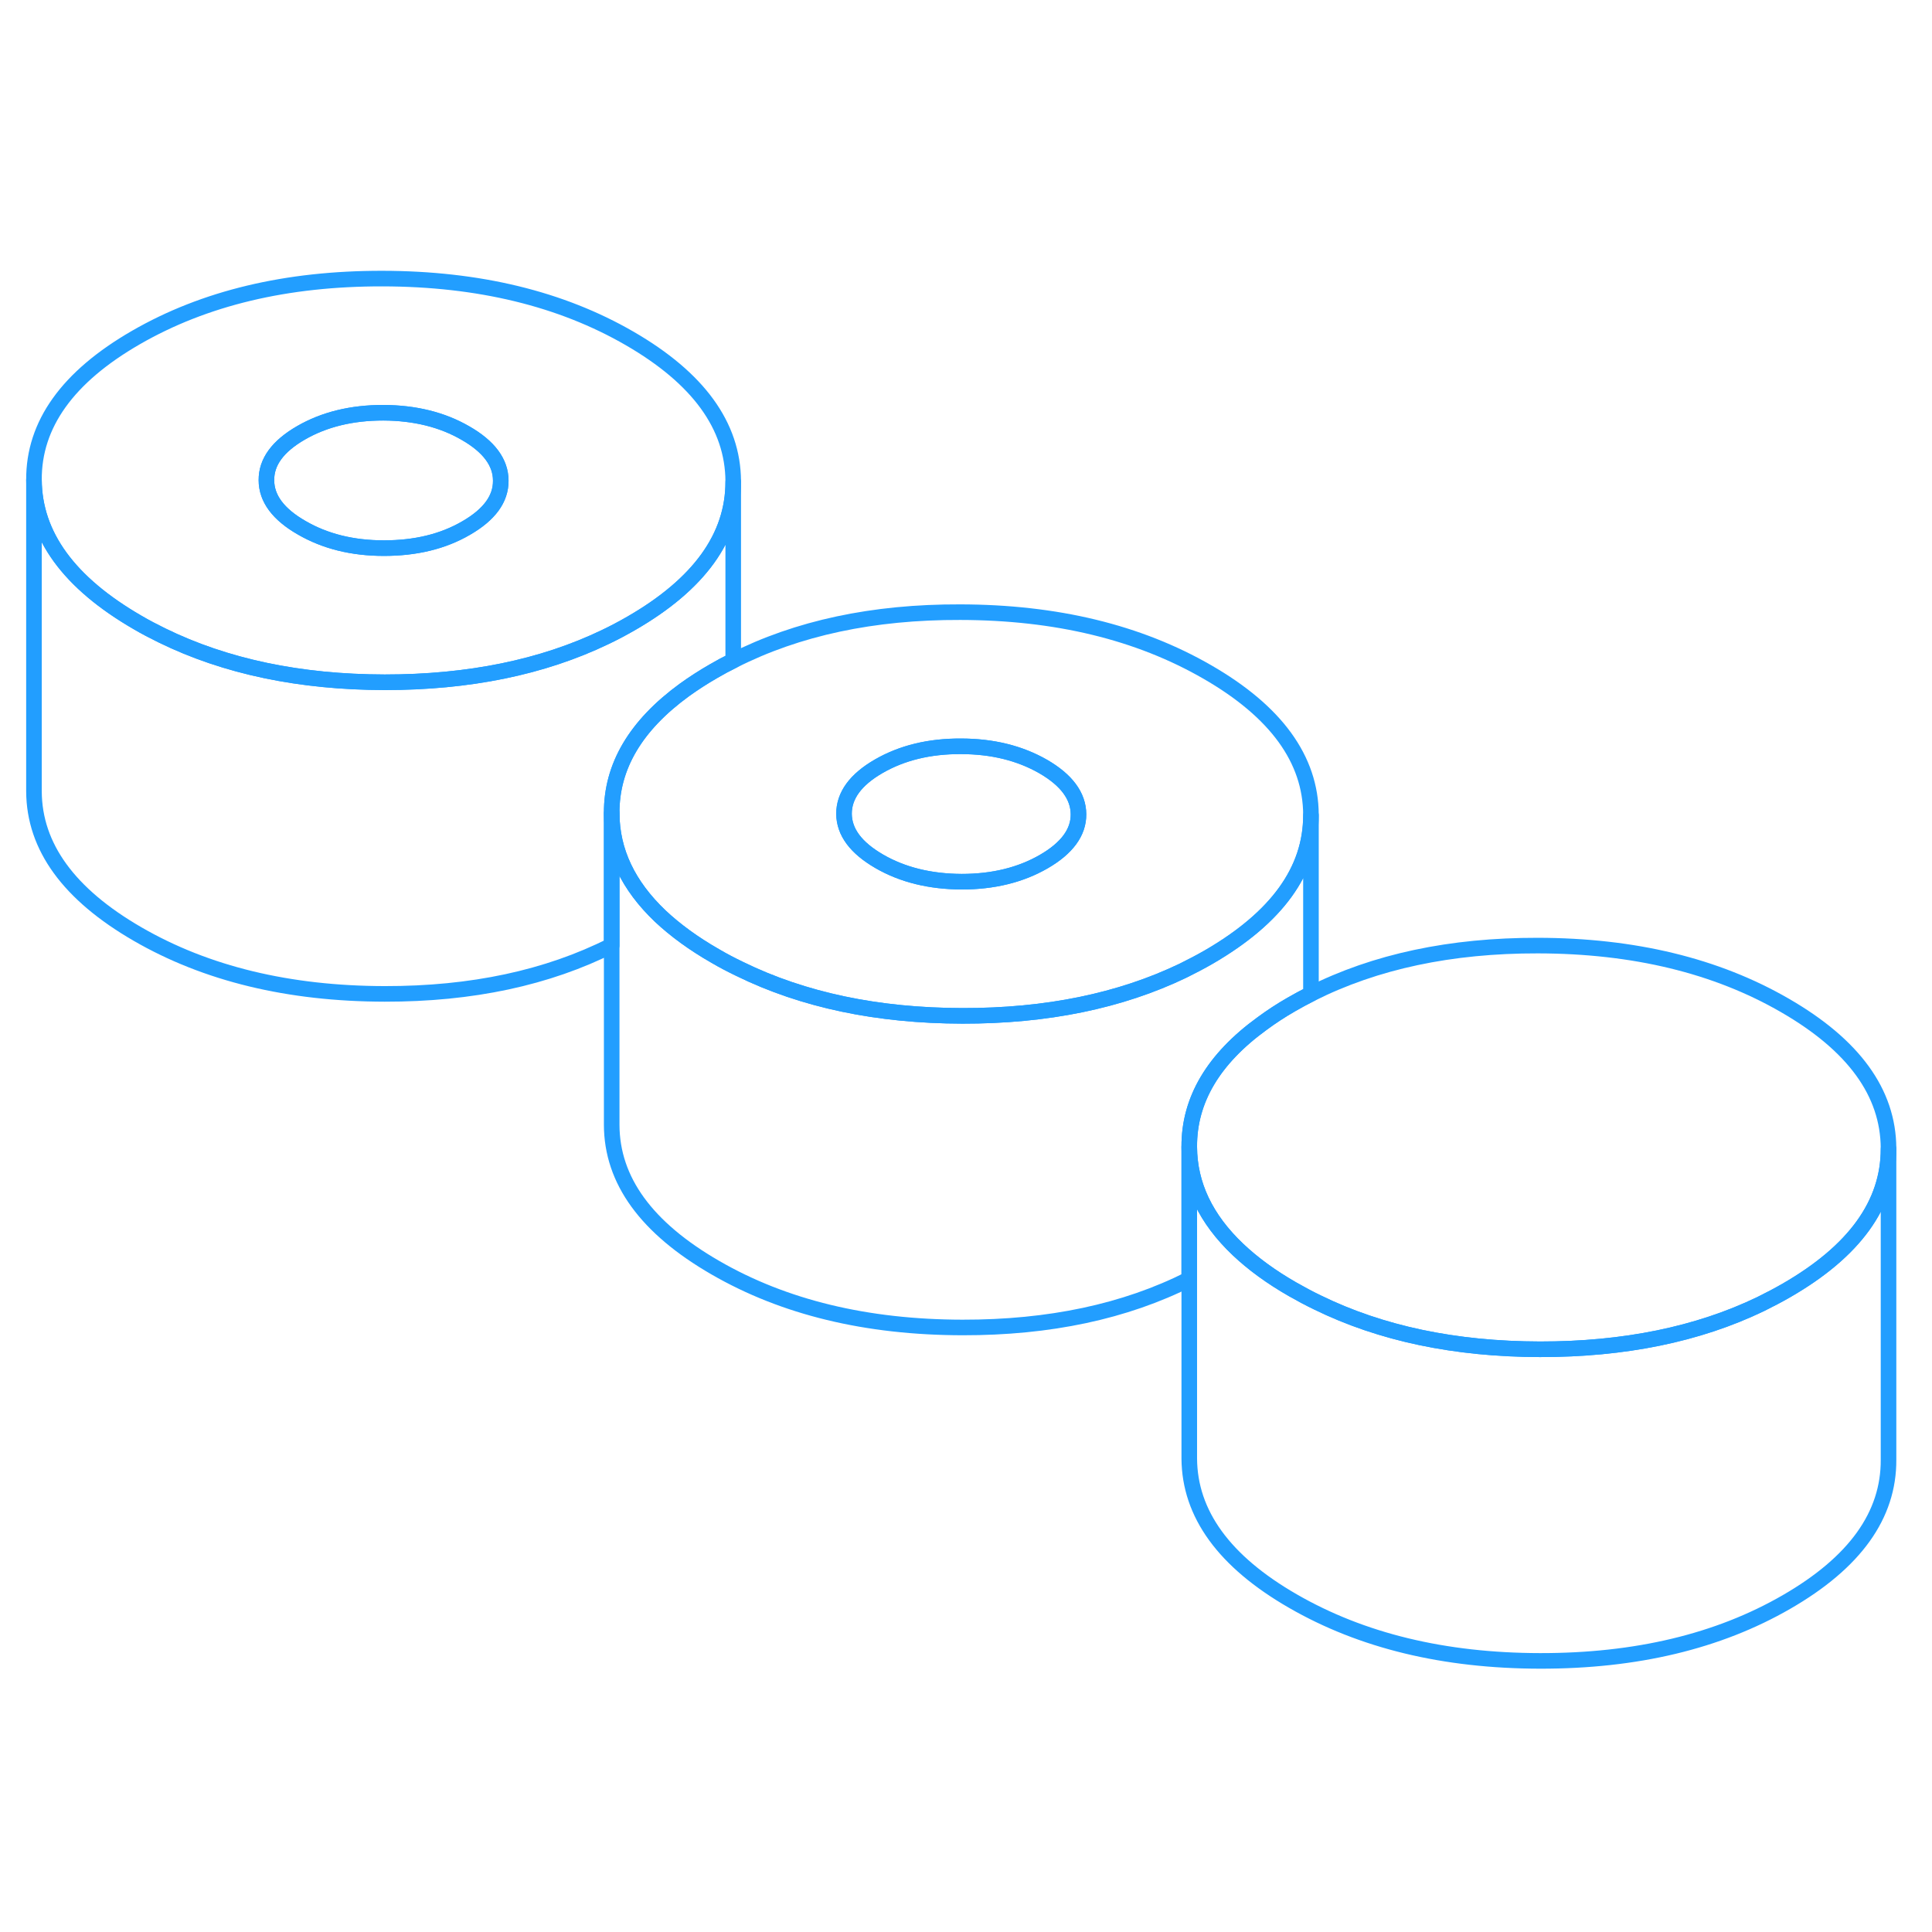 <svg width="48" height="48" viewBox="0 0 124 94" fill="none" xmlns="http://www.w3.org/2000/svg" stroke-width="1px" stroke-linecap="round" stroke-linejoin="round"><path d="M121.21 58.74V78.69C121.23 82.25 119.05 85.29 114.66 87.82C110.28 90.35 105 91.61 98.84 91.6C92.68 91.59 87.4 90.31 82.98 87.76C78.57 85.22 76.35 82.16 76.33 78.61V58.61C76.34 61.04 77.39 63.24 79.46 65.2C80.41 66.1 81.58 66.96 82.98 67.76C83.49 68.05 84.01 68.33 84.55 68.59C88.63 70.59 93.39 71.59 98.84 71.6C104.24 71.6 108.97 70.64 113 68.7C113.57 68.42 114.12 68.13 114.66 67.82C119.03 65.3 121.21 62.28 121.21 58.74Z" stroke="#229EFF" stroke-linejoin="round"/><path d="M121.21 58.69V58.74C121.21 62.28 119.03 65.3 114.66 67.82C114.12 68.13 113.57 68.42 113 68.7C108.97 70.64 104.24 71.61 98.84 71.6C93.39 71.59 88.63 70.59 84.55 68.59C84.01 68.33 83.49 68.05 82.98 67.76C81.58 66.96 80.41 66.1 79.46 65.2C77.39 63.24 76.34 61.04 76.33 58.61C76.31 55.6 77.88 52.96 81.01 50.69C81.58 50.27 82.2 49.86 82.88 49.47C83.29 49.23 83.71 49.01 84.14 48.79C88.27 46.71 93.12 45.68 98.7 45.69C104.86 45.7 110.15 46.98 114.56 49.53C118.98 52.08 121.19 55.13 121.21 58.69Z" stroke="#229EFF" stroke-linejoin="round"/><path d="M40.41 6.72C36 4.17 30.71 2.89 24.55 2.88C18.39 2.87 13.12 4.13 8.73 6.66C4.34 9.19 2.16 12.24 2.18 15.8C2.2 19.35 4.42 22.4 8.83 24.95C9.34 25.25 9.86 25.52 10.39 25.78C14.47 27.78 19.24 28.78 24.69 28.79C30.09 28.79 34.8 27.83 38.84 25.89C39.41 25.62 39.97 25.32 40.51 25.01C44.88 22.49 47.06 19.46 47.06 15.93V15.88C47.04 12.32 44.82 9.27 40.41 6.72ZM29.92 18.89C28.43 19.76 26.67 20.18 24.64 20.18C22.61 20.18 20.86 19.74 19.36 18.87C17.86 18.01 17.1 16.99 17.1 15.82C17.09 14.65 17.83 13.64 19.32 12.78C20.81 11.92 22.57 11.49 24.6 11.49C26.62 11.5 28.38 11.93 29.88 12.8C31.38 13.66 32.14 14.68 32.14 15.85C32.15 17.02 31.41 18.03 29.92 18.89Z" stroke="#229EFF" stroke-linejoin="round"/><path d="M32.14 15.85C32.15 17.02 31.41 18.03 29.92 18.89C28.43 19.76 26.67 20.18 24.64 20.18C22.61 20.18 20.86 19.74 19.36 18.87C17.86 18.01 17.1 16.99 17.1 15.82C17.09 14.65 17.83 13.64 19.32 12.78C20.81 11.92 22.57 11.49 24.6 11.49C26.62 11.5 28.38 11.93 29.88 12.8C31.38 13.66 32.14 14.68 32.14 15.85Z" stroke="#229EFF" stroke-linejoin="round"/><path d="M84.14 37.33V48.79C83.71 49.01 83.29 49.23 82.88 49.47C82.2 49.86 81.58 50.27 81.01 50.69C77.88 52.96 76.31 55.6 76.33 58.61V67.1C72.2 69.18 67.35 70.21 61.77 70.2C55.61 70.19 50.32 68.91 45.91 66.36C41.49 63.81 39.27 60.76 39.26 57.2V37.2C39.27 39.64 40.31 41.83 42.38 43.8C43.34 44.7 44.51 45.56 45.91 46.36C46.42 46.66 46.94 46.93 47.48 47.19C51.56 49.19 56.33 50.19 61.77 50.2C67.17 50.21 71.89 49.24 75.93 47.3C76.5 47.02 77.05 46.73 77.59 46.42C81.95 43.89 84.14 40.87 84.14 37.33Z" stroke="#229EFF" stroke-linejoin="round"/><path d="M47.06 15.93V27.4C46.63 27.61 46.22 27.83 45.81 28.07C45.13 28.46 44.5 28.87 43.93 29.28C40.8 31.56 39.239 34.19 39.26 37.2V45.68C35.13 47.76 30.28 48.8 24.69 48.79C18.53 48.78 13.24 47.5 8.83 44.95C4.42 42.4 2.2 39.35 2.18 35.8V15.8C2.2 19.35 4.42 22.4 8.83 24.95C9.34 25.25 9.86 25.52 10.39 25.78C14.47 27.78 19.24 28.78 24.69 28.79C30.09 28.79 34.8 27.83 38.84 25.89C39.41 25.62 39.969 25.32 40.51 25.01C44.88 22.49 47.06 19.46 47.06 15.93Z" stroke="#229EFF" stroke-linejoin="round"/><path d="M77.49 28.13C73.07 25.58 67.79 24.3 61.63 24.29C56.04 24.27 51.18 25.31 47.06 27.4C46.63 27.61 46.22 27.83 45.81 28.07C45.13 28.46 44.5 28.87 43.93 29.28C40.8 31.56 39.24 34.19 39.26 37.2C39.27 39.64 40.31 41.83 42.38 43.8C43.34 44.7 44.51 45.56 45.91 46.36C46.42 46.66 46.94 46.93 47.48 47.19C51.56 49.19 56.33 50.19 61.77 50.2C67.17 50.21 71.89 49.24 75.93 47.3C76.5 47.02 77.05 46.73 77.59 46.42C81.95 43.89 84.14 40.87 84.14 37.33V37.28C84.12 33.73 81.9 30.67 77.49 28.13ZM66.99 40.3C65.5 41.16 63.74 41.59 61.72 41.59C59.7 41.58 57.93 41.15 56.43 40.28C54.93 39.41 54.18 38.4 54.17 37.23C54.17 36.06 54.91 35.04 56.4 34.18C57.89 33.32 59.65 32.89 61.67 32.9C63.7 32.9 65.46 33.34 66.96 34.2C68.46 35.07 69.21 36.09 69.22 37.26C69.23 38.42 68.48 39.44 66.99 40.3Z" stroke="#229EFF" stroke-linejoin="round"/><path d="M69.22 37.26C69.23 38.42 68.48 39.44 66.99 40.3C65.5 41.16 63.74 41.59 61.72 41.59C59.7 41.58 57.93 41.15 56.43 40.28C54.93 39.41 54.18 38.4 54.17 37.23C54.17 36.06 54.91 35.04 56.4 34.18C57.89 33.32 59.65 32.89 61.67 32.9C63.7 32.9 65.46 33.34 66.96 34.2C68.46 35.07 69.21 36.09 69.22 37.26Z" stroke="#229EFF" stroke-linejoin="round"/></svg>